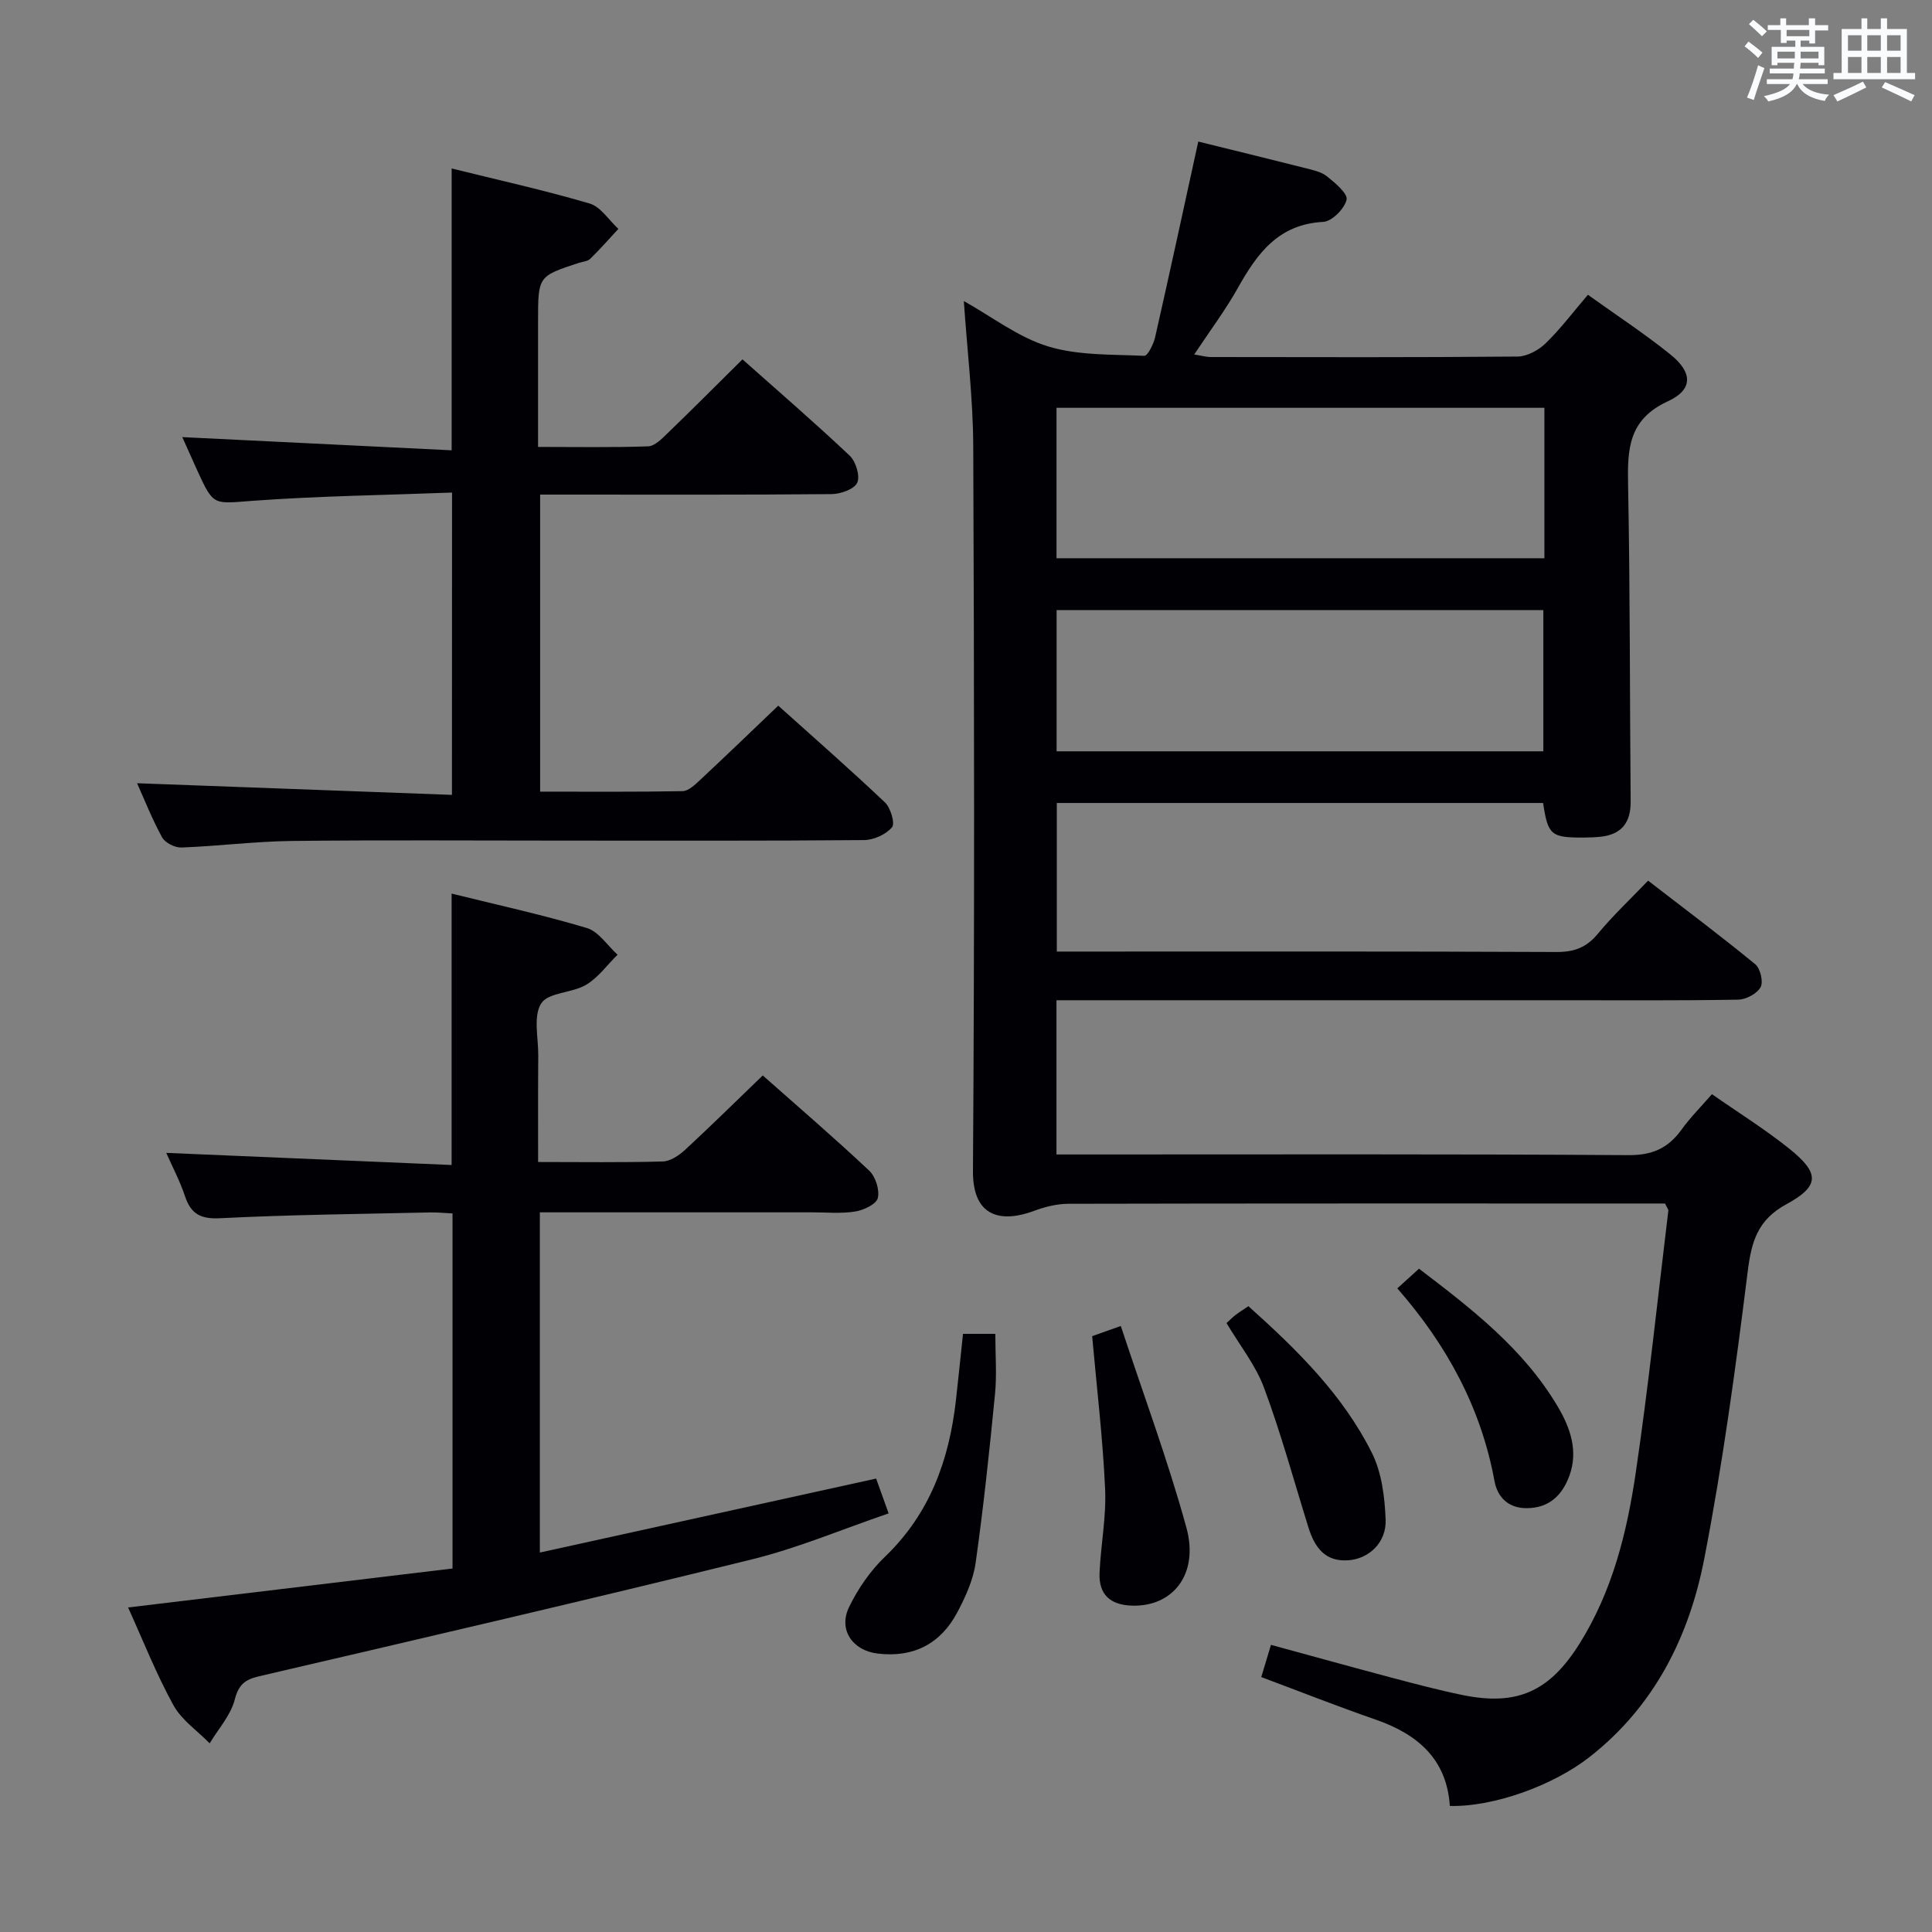 <svg enable-background="new 0 0 400 400" viewBox="0 0 400 400" xmlns="http://www.w3.org/2000/svg"><rect x="0" y="0" width="400" height="400" fill="#808080" stroke="none"/><g fill="#010105"><path d="m354.44 226.54c5.55 3.88 11.06 7.3 16.08 11.34 6.25 5.03 6.25 7.68-.68 11.45-5.93 3.23-7.22 7.7-7.99 13.89-2.49 19.92-5.18 39.86-9.01 59.55-3.13 16.09-10.32 30.48-23.7 40.97-7.61 5.97-19.99 10.4-28.97 10.16-.62-9.68-6.66-14.86-15.37-17.88-7.83-2.71-15.54-5.76-23.67-8.8.57-1.88 1.21-4.01 2.01-6.67 8.58 2.34 16.84 4.63 25.12 6.83 4.81 1.27 9.63 2.55 14.5 3.55 11.38 2.34 18.08-.73 24.31-10.7 6.75-10.8 9.76-22.9 11.58-35.22 2.66-18.06 4.56-36.22 6.76-54.35.03-.27-.26-.59-.68-1.49-1.49 0-3.27 0-5.04 0-39.49 0-78.98-.03-118.48.06-2.39.01-4.88.63-7.13 1.47-6.23 2.33-12.71 1.78-12.64-8.27.34-49.99.26-99.98.06-149.97-.04-9.91-1.25-19.82-1.95-30.13 5.79 3.23 11.24 7.48 17.41 9.38 6.28 1.92 13.26 1.65 19.95 1.96.71.03 1.92-2.43 2.25-3.87 3.04-13.41 5.95-26.86 8.93-40.49 6.9 1.7 14.47 3.55 22.02 5.46 1.6.41 3.39.76 4.62 1.74 1.7 1.35 4.36 3.59 4.06 4.85-.44 1.87-3.04 4.49-4.84 4.58-9.26.48-13.66 6.53-17.65 13.65-2.59 4.62-5.8 8.9-9.05 13.8 1.41.22 2.43.53 3.46.53 21.16.03 42.33.09 63.49-.1 1.96-.02 4.32-1.3 5.79-2.72 3.08-2.99 5.69-6.47 8.77-10.07 5.8 4.16 11.65 7.99 17.07 12.35 4.62 3.71 4.76 7.28-.51 9.7-8.23 3.78-8.39 9.96-8.24 17.39.42 21.82.34 43.64.53 65.46.04 4.43-1.93 6.88-6.33 7.32-1.16.12-2.33.15-3.49.16-6.68.01-7.3-.52-8.31-7.16-33.41 0-66.85 0-100.68 0v30.76h5.48c32.66 0 65.32-.06 97.98.09 3.68.02 6.23-.95 8.57-3.79 3.07-3.71 6.6-7.03 10.39-10.98 7.66 5.91 15.05 11.45 22.19 17.31 1.05.86 1.71 3.67 1.1 4.75-.76 1.35-3.02 2.56-4.66 2.58-12.33.21-24.66.12-36.99.12-32.83 0-65.65 0-98.48 0-1.78 0-3.57 0-5.65 0v31.93h5.95c37.49 0 74.99-.11 112.48.14 4.91.03 8.15-1.42 10.91-5.18 1.82-2.55 4.06-4.79 6.37-7.44zm-34.69-142.11c-33.9 0-67.39 0-101.01 0v31.15h101.01c0-10.46 0-20.58 0-31.15zm-100.99 71.12h100.77c0-9.97 0-19.65 0-29.24-33.82 0-67.24 0-100.77 0z"/><path d="m111.41 240.58c9.19 0 17.5.13 25.81-.11 1.57-.04 3.36-1.25 4.61-2.4 5.37-4.96 10.58-10.11 16.09-15.41 7.21 6.38 14.77 12.88 22.03 19.7 1.32 1.24 2.2 3.99 1.79 5.69-.31 1.27-2.93 2.5-4.67 2.78-2.93.47-5.98.17-8.98.17-18.65 0-37.3 0-56.32 0v70.44c23.29-5.13 46.2-10.17 69.62-15.32.73 2.04 1.49 4.16 2.59 7.21-9.52 3.25-18.7 7.15-28.26 9.51-33.95 8.38-68.01 16.27-102.06 24.21-2.95.69-4.25 1.71-5.07 4.87-.84 3.24-3.39 6.03-5.18 9.02-2.55-2.61-5.82-4.82-7.51-7.9-3.57-6.5-6.31-13.46-9.38-20.23 22.6-2.72 44.77-5.38 67.17-8.07 0-24.88 0-48.95 0-73.51-1.5-.07-3.09-.24-4.69-.21-14.47.33-28.95.47-43.41 1.2-4.09.21-6.06-.89-7.3-4.59-1.04-3.11-2.59-6.05-3.87-8.94 19.91.85 39.54 1.68 59.08 2.51 0-19.33 0-37.42 0-56.19 9.25 2.29 18.72 4.35 27.98 7.12 2.46.73 4.27 3.63 6.38 5.53-2.15 2.12-4.01 4.75-6.53 6.24-2.91 1.72-7.82 1.55-9.28 3.85-1.68 2.64-.59 7.08-.61 10.74-.06 7.12-.03 14.25-.03 22.09z"/><path d="m93.59 101.98c-13.98.53-27.61.71-41.18 1.7-8.19.6-8.15 1.18-11.48-6.08-1.08-2.37-2.13-4.75-3.19-7.1 18.8.92 37.15 1.82 55.77 2.73 0-19.92 0-38.78 0-58.35 9.48 2.35 19.11 4.48 28.55 7.25 2.31.68 4 3.45 5.97 5.26-1.93 2.08-3.81 4.22-5.84 6.2-.53.52-1.53.58-2.32.83-8.47 2.77-8.47 2.77-8.47 12.05v26.06c7.93 0 15.37.14 22.79-.12 1.37-.05 2.83-1.56 3.98-2.67 5.14-4.96 10.19-10.03 15.55-15.34 7.41 6.59 14.95 13.09 22.19 19.93 1.28 1.21 2.2 4.22 1.57 5.61-.61 1.35-3.44 2.34-5.31 2.36-18.16.17-36.32.1-54.48.1-1.81 0-3.62 0-5.86 0v61.5c9.92 0 19.7.08 29.47-.1 1.22-.02 2.55-1.29 3.58-2.25 5.35-4.99 10.62-10.07 16.25-15.45 7.13 6.4 14.74 13.07 22.09 20.03 1.18 1.12 2.13 4.36 1.46 5.15-1.26 1.49-3.78 2.63-5.78 2.65-20.66.18-41.31.11-61.97.11-18.83 0-37.65-.14-56.47.07-7.63.09-15.25 1.07-22.89 1.36-1.34.05-3.38-.97-4-2.09-2.07-3.76-3.65-7.8-5.19-11.22 21.54.8 43.15 1.6 65.19 2.41.02-21.07.02-41.29.02-62.59z"/><path d="m199.38 276.16h6.69c0 4.24.33 8.37-.06 12.42-1.14 11.7-2.38 23.39-4.02 35.03-.5 3.51-2.09 7-3.78 10.19-3.46 6.53-9.06 9.45-16.52 8.55-5.18-.63-8.17-4.93-5.9-9.62 1.84-3.8 4.4-7.52 7.44-10.43 9.28-8.9 13.27-19.99 14.68-32.35.5-4.43.94-8.87 1.47-13.79z"/><path d="m226.12 276.64c1.23-.44 2.87-1.02 5.93-2.11 4.66 14.12 9.74 27.76 13.58 41.74 2.65 9.66-2.82 16.44-11.3 16.16-4.54-.15-6.88-2.36-6.68-6.82.26-5.8 1.42-11.61 1.15-17.36-.47-10.4-1.71-20.75-2.68-31.61z"/><path d="m253.94 273.93c.63-.57 1.19-1.16 1.83-1.65.78-.6 1.62-1.12 2.7-1.85 10.01 8.97 19.53 18.3 25.56 30.36 2.05 4.09 2.67 9.18 2.85 13.85.18 4.72-3.43 8.04-7.61 8.39-4.97.41-7.11-2.72-8.4-6.87-2.99-9.61-5.64-19.35-9.14-28.77-1.75-4.74-5.07-8.88-7.79-13.46z"/><path d="m289.3 266.74c1.77-1.6 2.98-2.7 4.49-4.07 10.93 8.33 21.7 16.62 28.78 28.64 2.57 4.37 4.21 9.13 2.36 14.21-1.46 4.01-4.17 6.73-8.87 6.73-3.85.01-6.04-2.36-6.64-5.6-2.77-15.11-9.78-28.07-20.12-39.91z"/></g><path d="m361.2 9.6.8-1c.9.7 1.9 1.4 2.9 2.3l-.9 1.1c-1-1-2-1.8-2.8-2.4zm.5 10.6c.9-2.1 1.6-4.3 2.3-6.7.4.2.8.4 1.3.6-.7 2.1-1.5 4.3-2.2 6.6zm.4-15.2.9-.9c1 .8 2 1.6 2.8 2.4l-1 1c-.9-.9-1.8-1.7-2.7-2.5zm12.5-1.2h1.2v1.4h2.7v1.1h-2.7v2.7h-1.2v-.6h-1.8v1.3h4.9v3.8h-1.2v-.5h-3.7c0 .4-.1.9-.1 1.2h5.1v1h-5.2c0 .5-.1.9-.2 1.2h6v1h-5.2c1.1 1.3 2.9 2 5.5 2.2-.4.4-.7.8-.9 1.3-2.9-.5-4.8-1.6-5.7-3.5h-.1c-.8 1.7-2.7 2.9-5.9 3.6-.2-.4-.6-.8-.9-1.1 2.8-.6 4.6-1.4 5.4-2.5h-4.8v-1h5.3c.1-.3.2-.7.2-1.2h-4.9v-1h5c0-.4 0-.8.1-1.2h-3.5v.5h-1.2v-3.8h4.9v-1.3h-1.8v.5h-1.2v-2.7h-2.7v-1h2.6v-1.4h1.2v1.4h4.7v-1.4zm-6.6 8.3h3.6c0-.4 0-.9 0-1.4h-3.6zm1.9-4.6h4.7v-1.3h-4.7zm6.6 3.2h-3.7v1.4h3.7z" fill="#fafbfc"/><path d="m385.3 3.8h1.3v2.2h2.8v-2.2h1.3v2.2h4.1v9.1h1.7v1.3h-16.9v-1.3h1.7v-9.1h4.1v-2.2zm.4 13.1.7 1.2c-1.8.9-3.8 1.9-6 2.9-.2-.4-.5-.8-.8-1.3 2.3-1 4.3-1.9 6.1-2.8zm-3.1-6.4h2.8v-3.2h-2.8zm0 4.6h2.8v-3.3h-2.8zm4-4.6h2.8v-3.2h-2.8zm0 4.6h2.8v-3.3h-2.8zm3.7 1.9c2.1.9 4.1 1.8 6.1 2.7l-.7 1.3c-2.2-1.1-4.2-2-6.1-2.9zm3.2-9.7h-2.8v3.2h2.8zm-2.8 7.8h2.8v-3.3h-2.8z" fill="#fafbfc"/></svg>